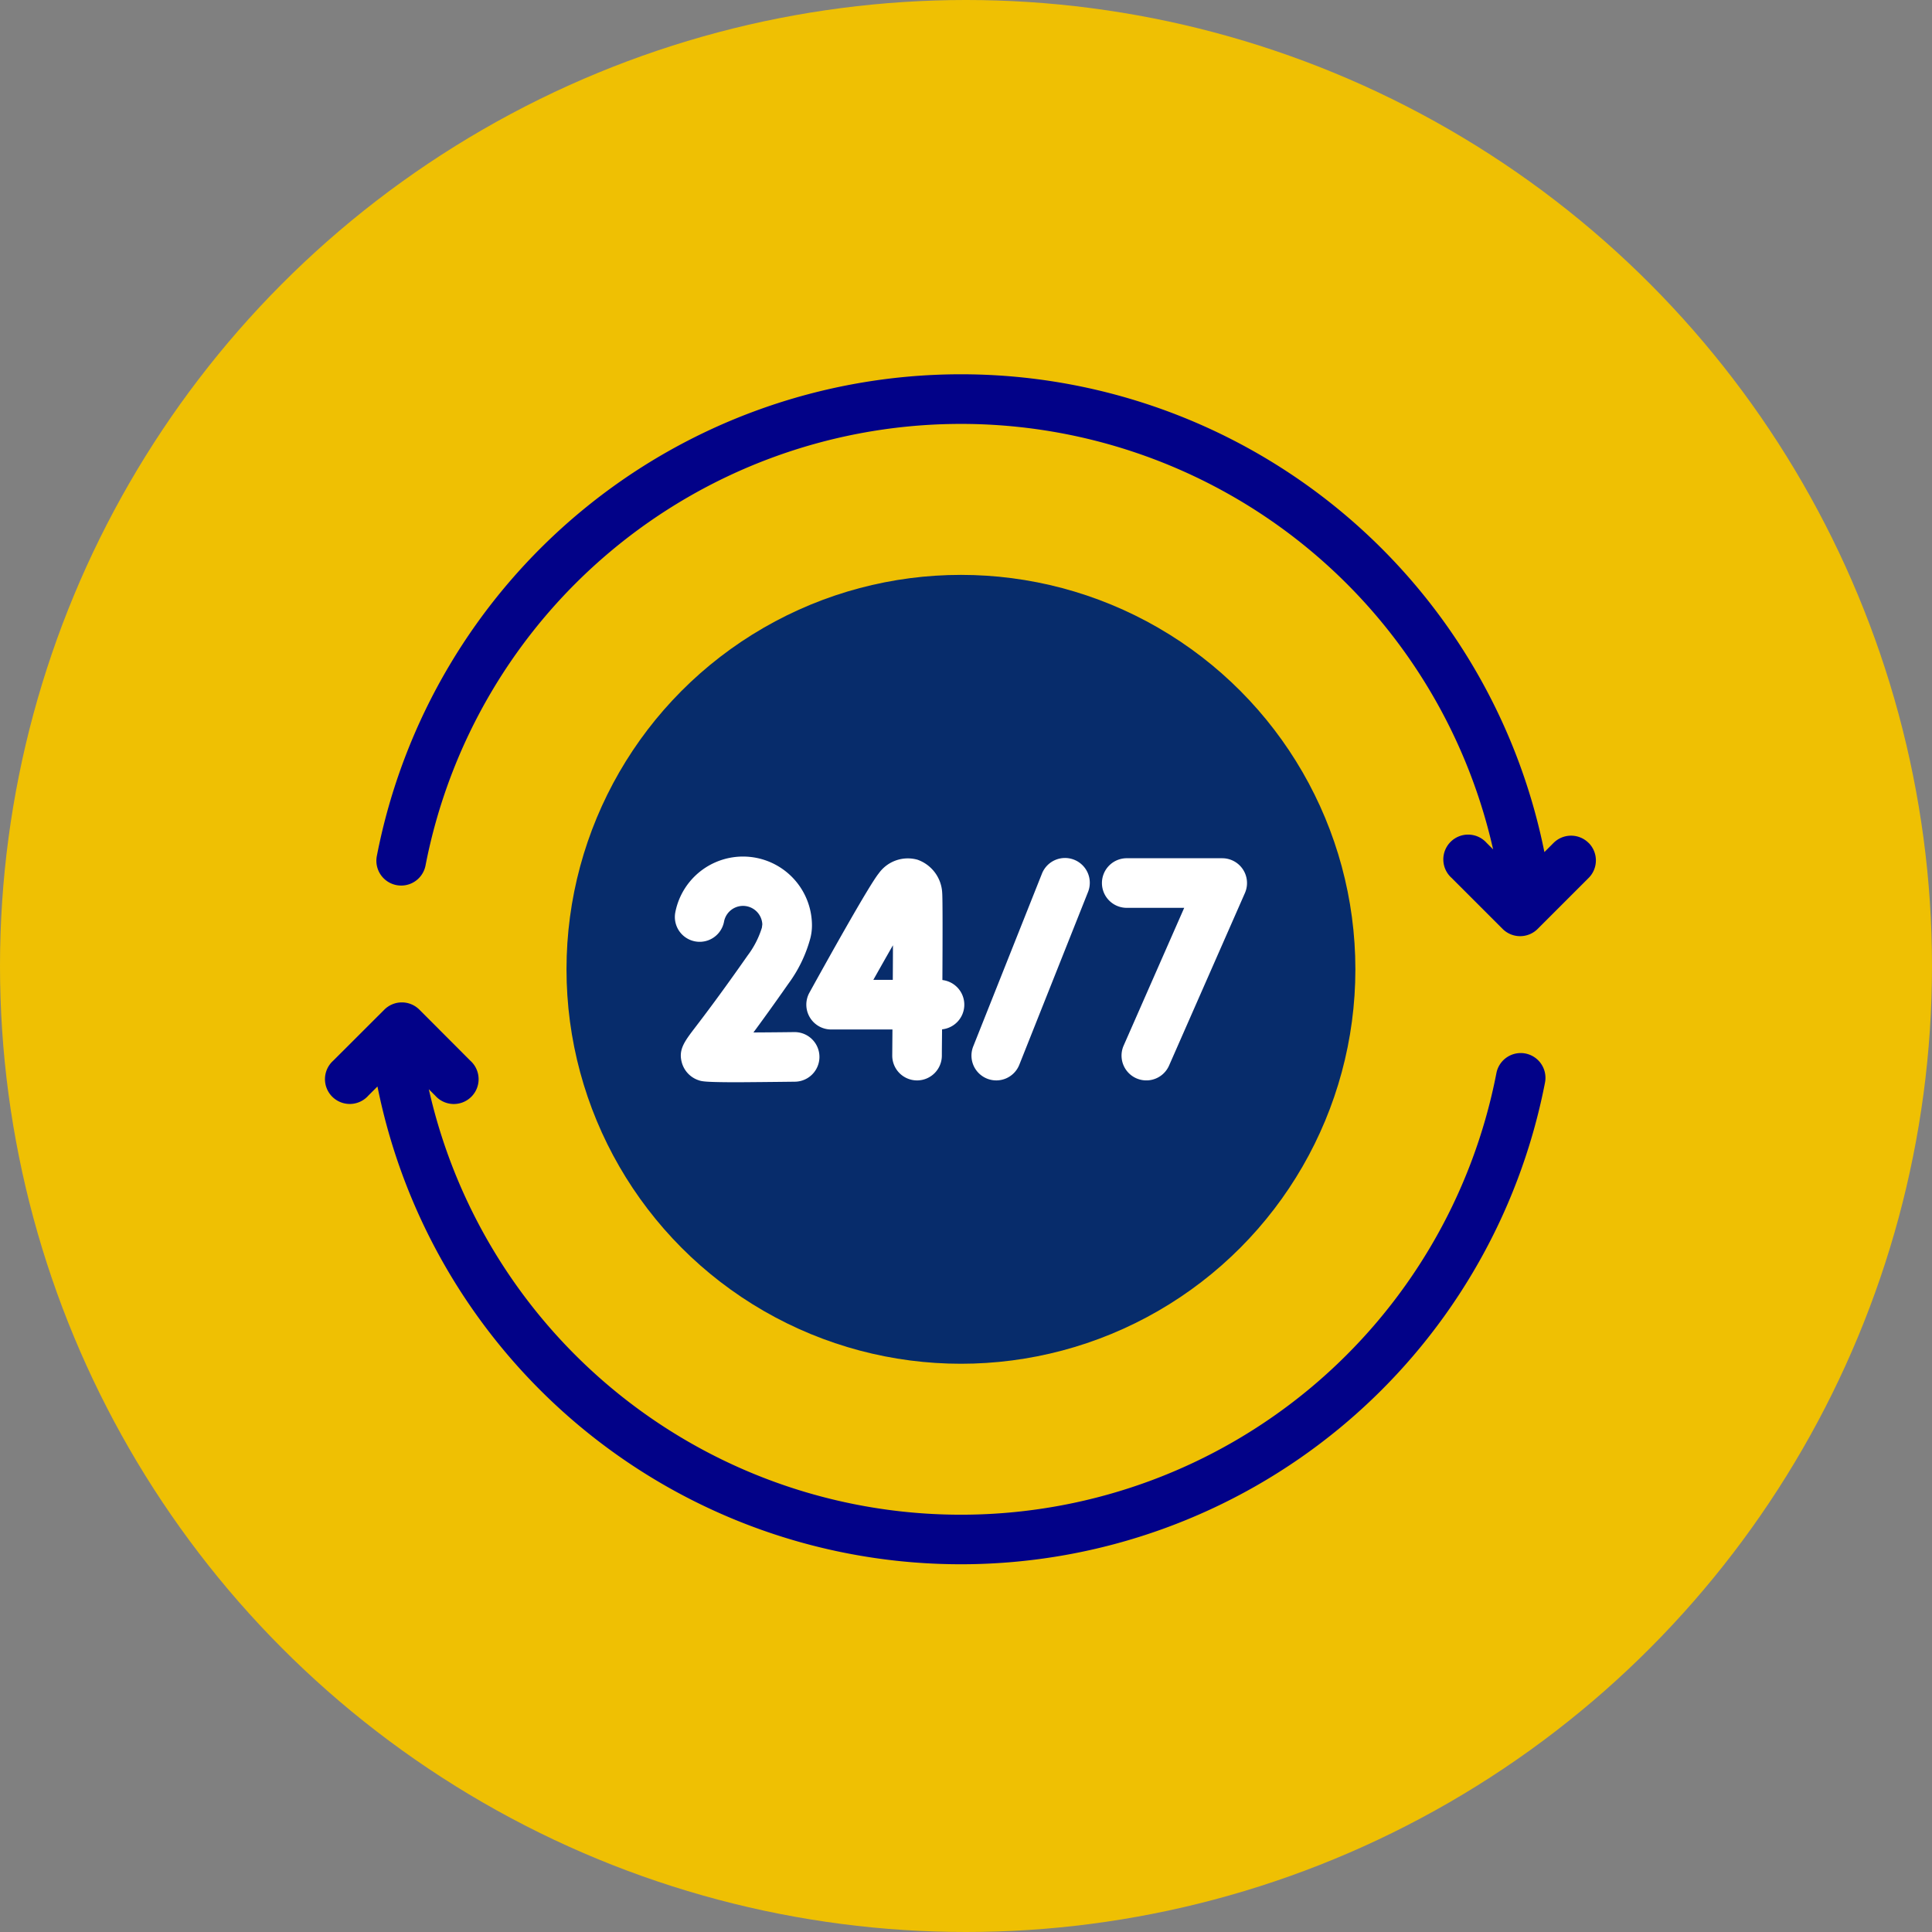 <svg xmlns="http://www.w3.org/2000/svg" width="160" height="160" viewBox="0 0 160 160"><rect x="0" y="0" width="160" height="160" fill="#808080" stroke="none"/><defs><style>.a{fill:#efc003;}.b{fill:#072c6b;}.c{fill:#020288;}.d{fill:#fff;}</style></defs><g transform="translate(-797 -622)"><circle class="a" cx="80" cy="80" r="80" transform="translate(797 622)"/><g transform="translate(824 636.906)"><g transform="translate(19.915 32.703)"><circle class="b" cx="32.666" cy="32.666" r="32.666"/></g><g transform="translate(0 16.094)"><path class="c" d="M99.331,273.561a2.053,2.053,0,0,0-2.406,1.628A45.173,45.173,0,0,1,8.513,276.52l.536.536a2.054,2.054,0,1,0,2.9-2.9L7.73,269.928a2.053,2.053,0,0,0-2.9,0L.6,274.152a2.054,2.054,0,1,0,2.9,2.9l.76-.76a49.28,49.28,0,0,0,96.692-.33A2.054,2.054,0,0,0,99.331,273.561Z" transform="translate(0 -217.314)"/><path class="c" d="M120.671,54.9a2.054,2.054,0,0,0-2.9,0l-.76.76a49.28,49.28,0,0,0-96.693.33,2.054,2.054,0,1,0,4.034.777,45.173,45.173,0,0,1,88.412-1.331l-.536-.536a2.054,2.054,0,1,0-2.9,2.9l4.224,4.224a2.053,2.053,0,0,0,2.9,0l4.224-4.224a2.053,2.053,0,0,0,0-2.9Z" transform="translate(-16.111 -16.094)"/><path class="d" d="M261.54,229.462a2.052,2.052,0,0,0,2.667-1.15l5.684-14.291a2.054,2.054,0,1,0-3.817-1.518l-5.684,14.291A2.054,2.054,0,0,0,261.54,229.462Z" transform="translate(-206.792 -171.133)"/><path class="d" d="M315.118,215.319h4.716l-5.016,11.411a2.054,2.054,0,1,0,3.761,1.653l6.283-14.291a2.054,2.054,0,0,0-1.88-2.88h-7.862a2.054,2.054,0,1,0,0,4.107Z" transform="translate(-248.763 -171.136)"/><path class="d" d="M193.954,224.374a2.054,2.054,0,0,0,1.769,1.01H200.8c-.006.757-.012,1.482-.017,2.146a2.054,2.054,0,0,0,2.036,2.072h.018a2.054,2.054,0,0,0,2.054-2.036c0-.538.011-1.3.018-2.193a2.054,2.054,0,0,0,.027-4.083c.018-3.343.025-6.709-.016-7.213a3.066,3.066,0,0,0-2.055-2.755,2.96,2.96,0,0,0-3.2,1.135c-.813,1-4.287,7.242-5.742,9.88A2.053,2.053,0,0,0,193.954,224.374Zm6.887-5.966c0,.887-.007,1.863-.013,2.868h-1.612C199.787,220.259,200.342,219.279,200.842,218.408Z" transform="translate(-153.891 -171.127)"/><path class="d" d="M150.588,229.175a2.054,2.054,0,0,0-.025-4.108h-.027c-1.125.014-2.306.024-3.373.03.739-1,1.688-2.311,2.886-4.024a11.281,11.281,0,0,0,1.837-3.816,4.3,4.3,0,0,0,.124-1.017,5.711,5.711,0,0,0-11.315-1.1,2.054,2.054,0,0,0,4.031.792,1.6,1.6,0,0,1,3.173.209l-.036.281a7.471,7.471,0,0,1-1.179,2.3c-2.259,3.227-3.606,4.991-4.33,5.939-.928,1.215-1.439,1.885-1.1,3a2.144,2.144,0,0,0,1.374,1.395c.274.091.494.164,3.3.164C147.03,229.212,148.53,229.2,150.588,229.175Z" transform="translate(-111.767 -170.593)"/></g></g></g></svg>